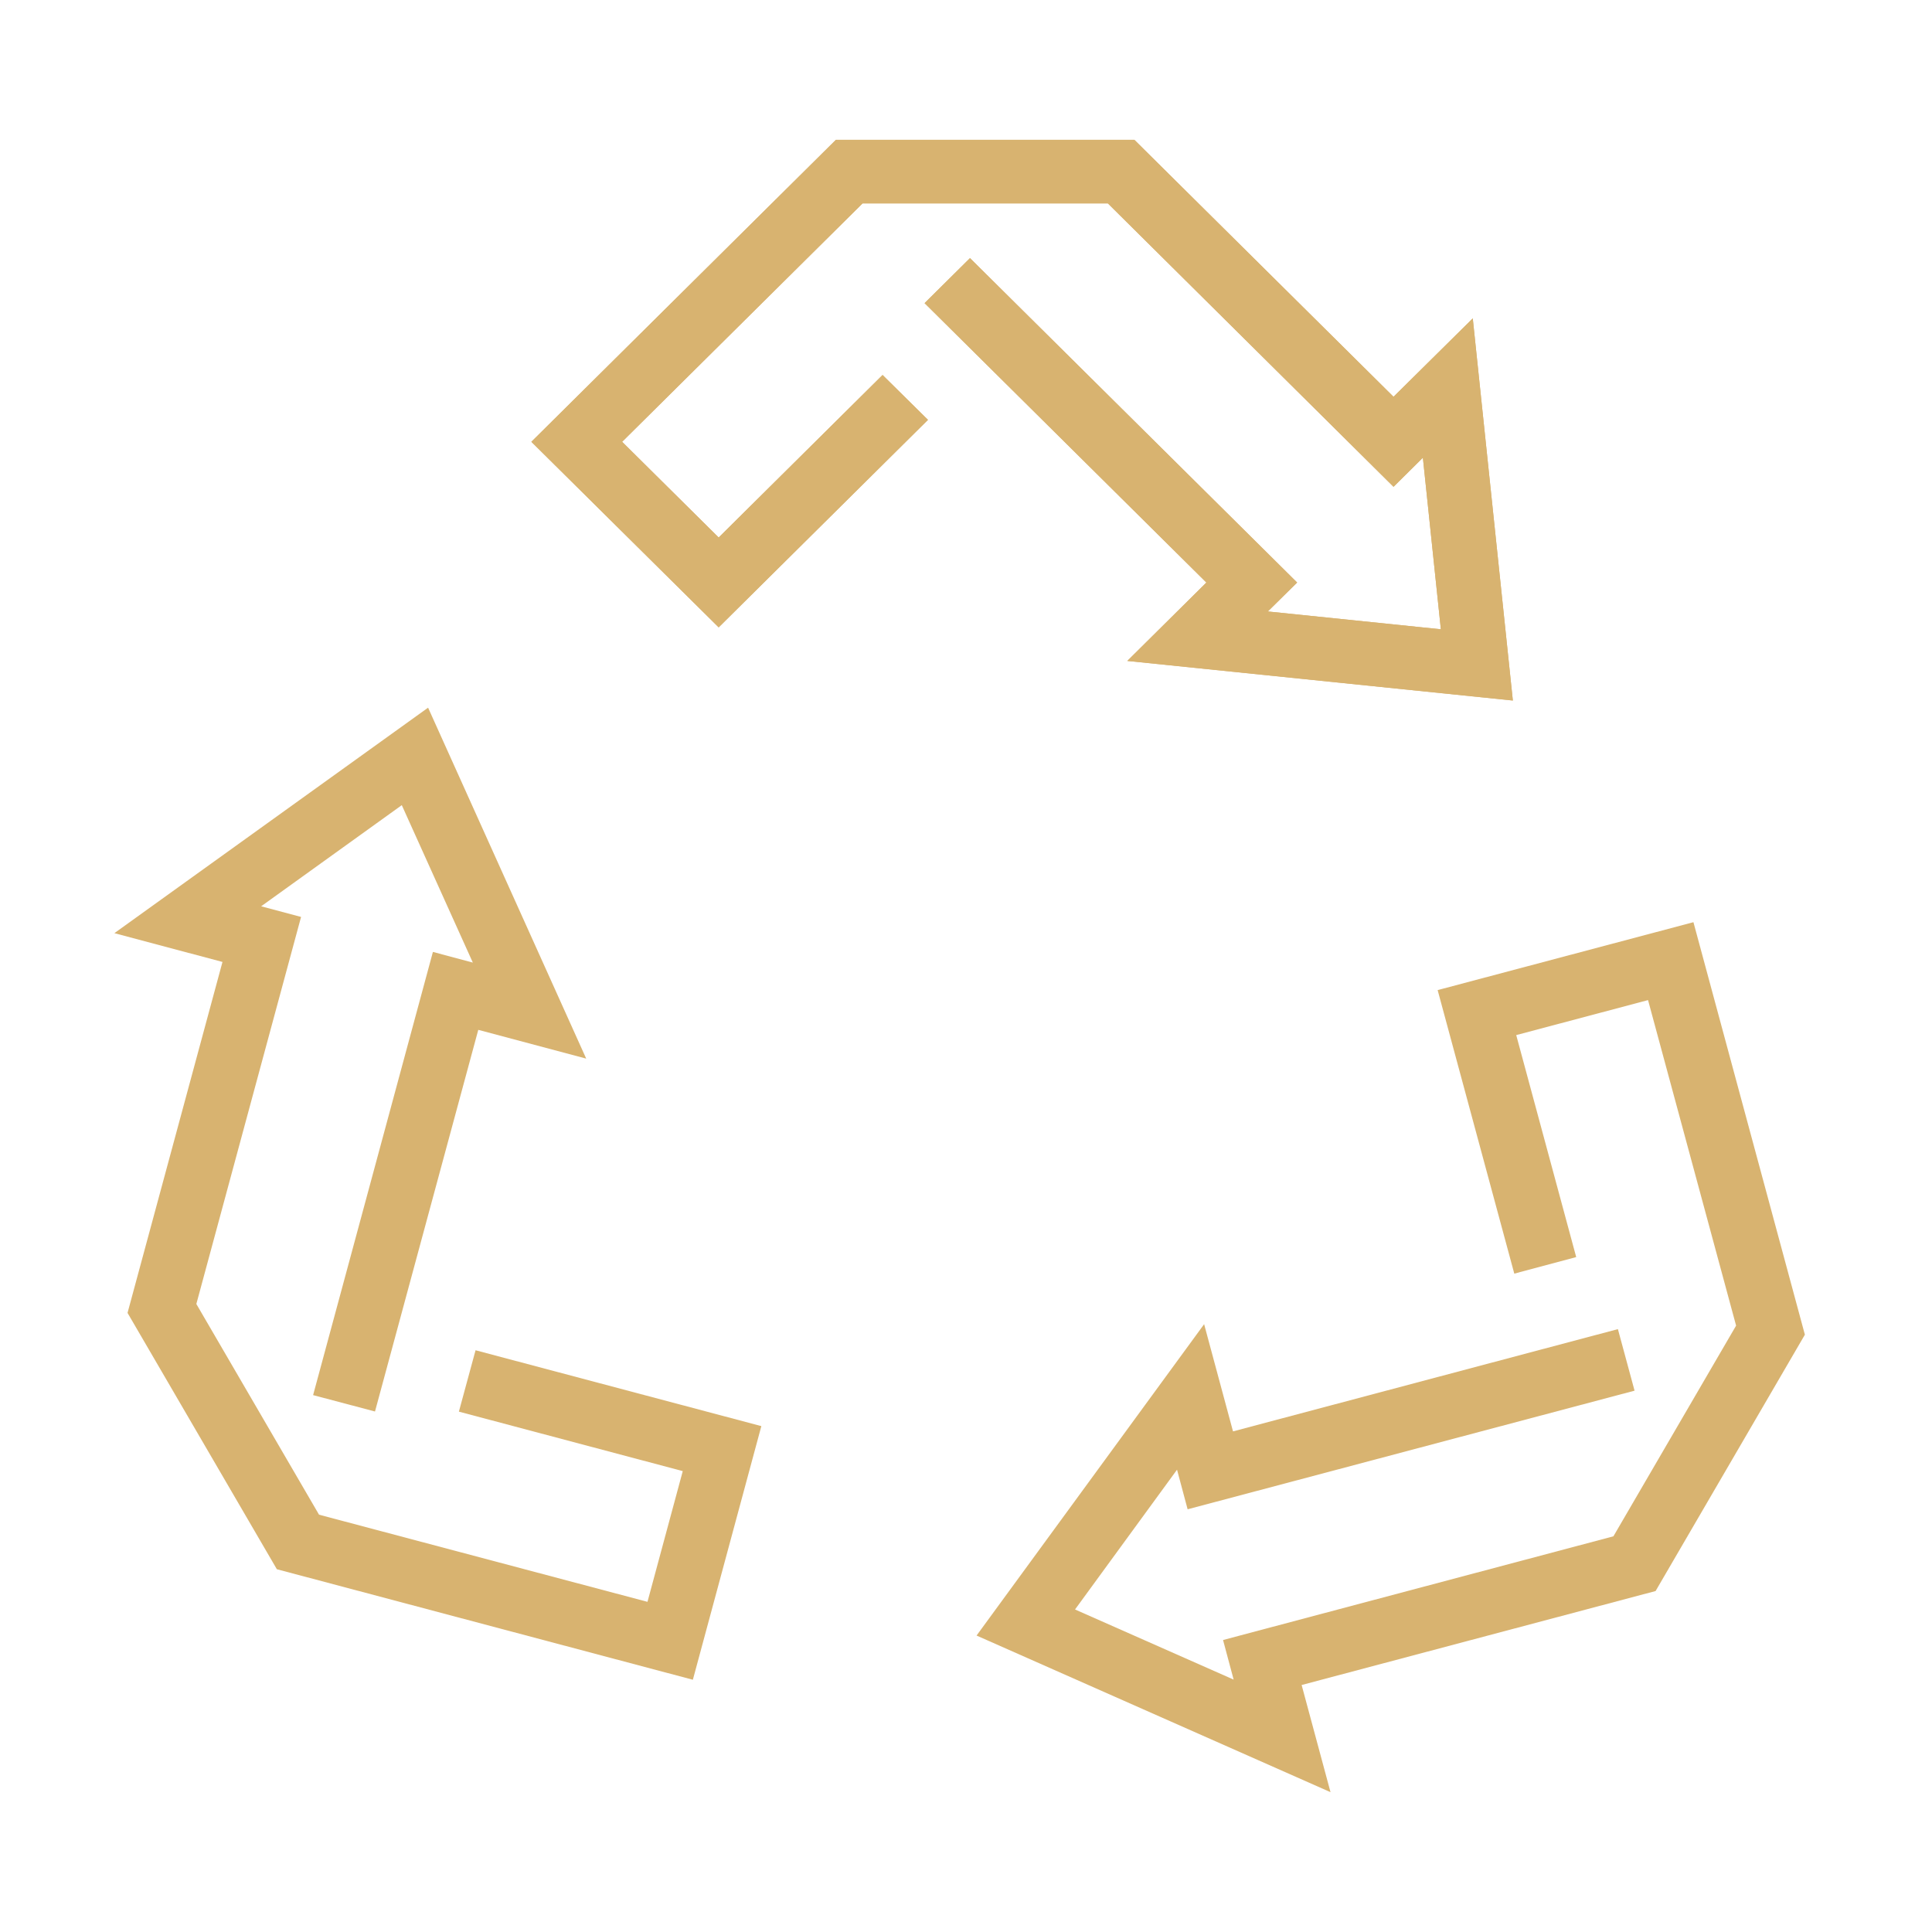 <?xml version="1.0" encoding="utf-8"?>
<svg width="83" height="83" viewBox="0 0 83 83" fill="none" xmlns="http://www.w3.org/2000/svg">
<path d="M64.993 30.095L48.43 28.394L51.827 25.026L39.721 13.023L41.671 11.089L55.726 25.026L54.466 26.269L61.9 27.034L61.128 19.663L59.867 20.913L47.596 8.739H37.055L26.727 18.98L30.875 23.092L37.916 16.11L39.866 18.037L30.875 26.952L22.828 18.98L35.911 6.007H48.733L59.867 17.046L63.271 13.678L64.993 30.095Z" fill="#D8B370"/>
<path d="M29.766 72.163L11.894 67.415L5.479 56.403L9.558 41.326L4.914 40.089L18.391 30.402L25.184 45.479L20.547 44.243L16.11 60.639L13.451 59.935L18.598 40.895L20.313 41.353L17.261 34.59L11.219 38.935L12.934 39.392L8.435 56.02L13.706 65.072L27.816 68.816L29.332 63.2L19.714 60.645L20.43 58.008L32.708 61.267L29.766 72.163Z" fill="#D8B370"/>
<path d="M57.16 76.993L41.954 70.264L51.73 56.888L52.971 61.493L69.506 57.1L70.222 59.744L51.021 64.84L50.566 63.139L46.184 69.144L52.998 72.157L52.543 70.456L69.313 66.001L74.584 56.95L70.801 42.965L65.138 44.468L67.715 54.005L65.055 54.716L61.762 42.535L72.751 39.618L77.539 57.339L71.125 68.352L55.919 72.389L57.16 76.993Z" fill="#D8B370"/>
<path d="M64.993 30.095L48.43 28.394L51.827 25.026L39.721 13.023L41.671 11.089L55.726 25.026L54.466 26.269L61.9 27.034L61.128 19.663L59.867 20.913L47.596 8.739H37.055L26.727 18.98L30.875 23.092L37.916 16.11L39.866 18.037L30.875 26.952L22.828 18.98L35.911 6.007H48.733L59.867 17.046L63.271 13.678L64.993 30.095Z" fill="#D8B370"/>
</svg>
